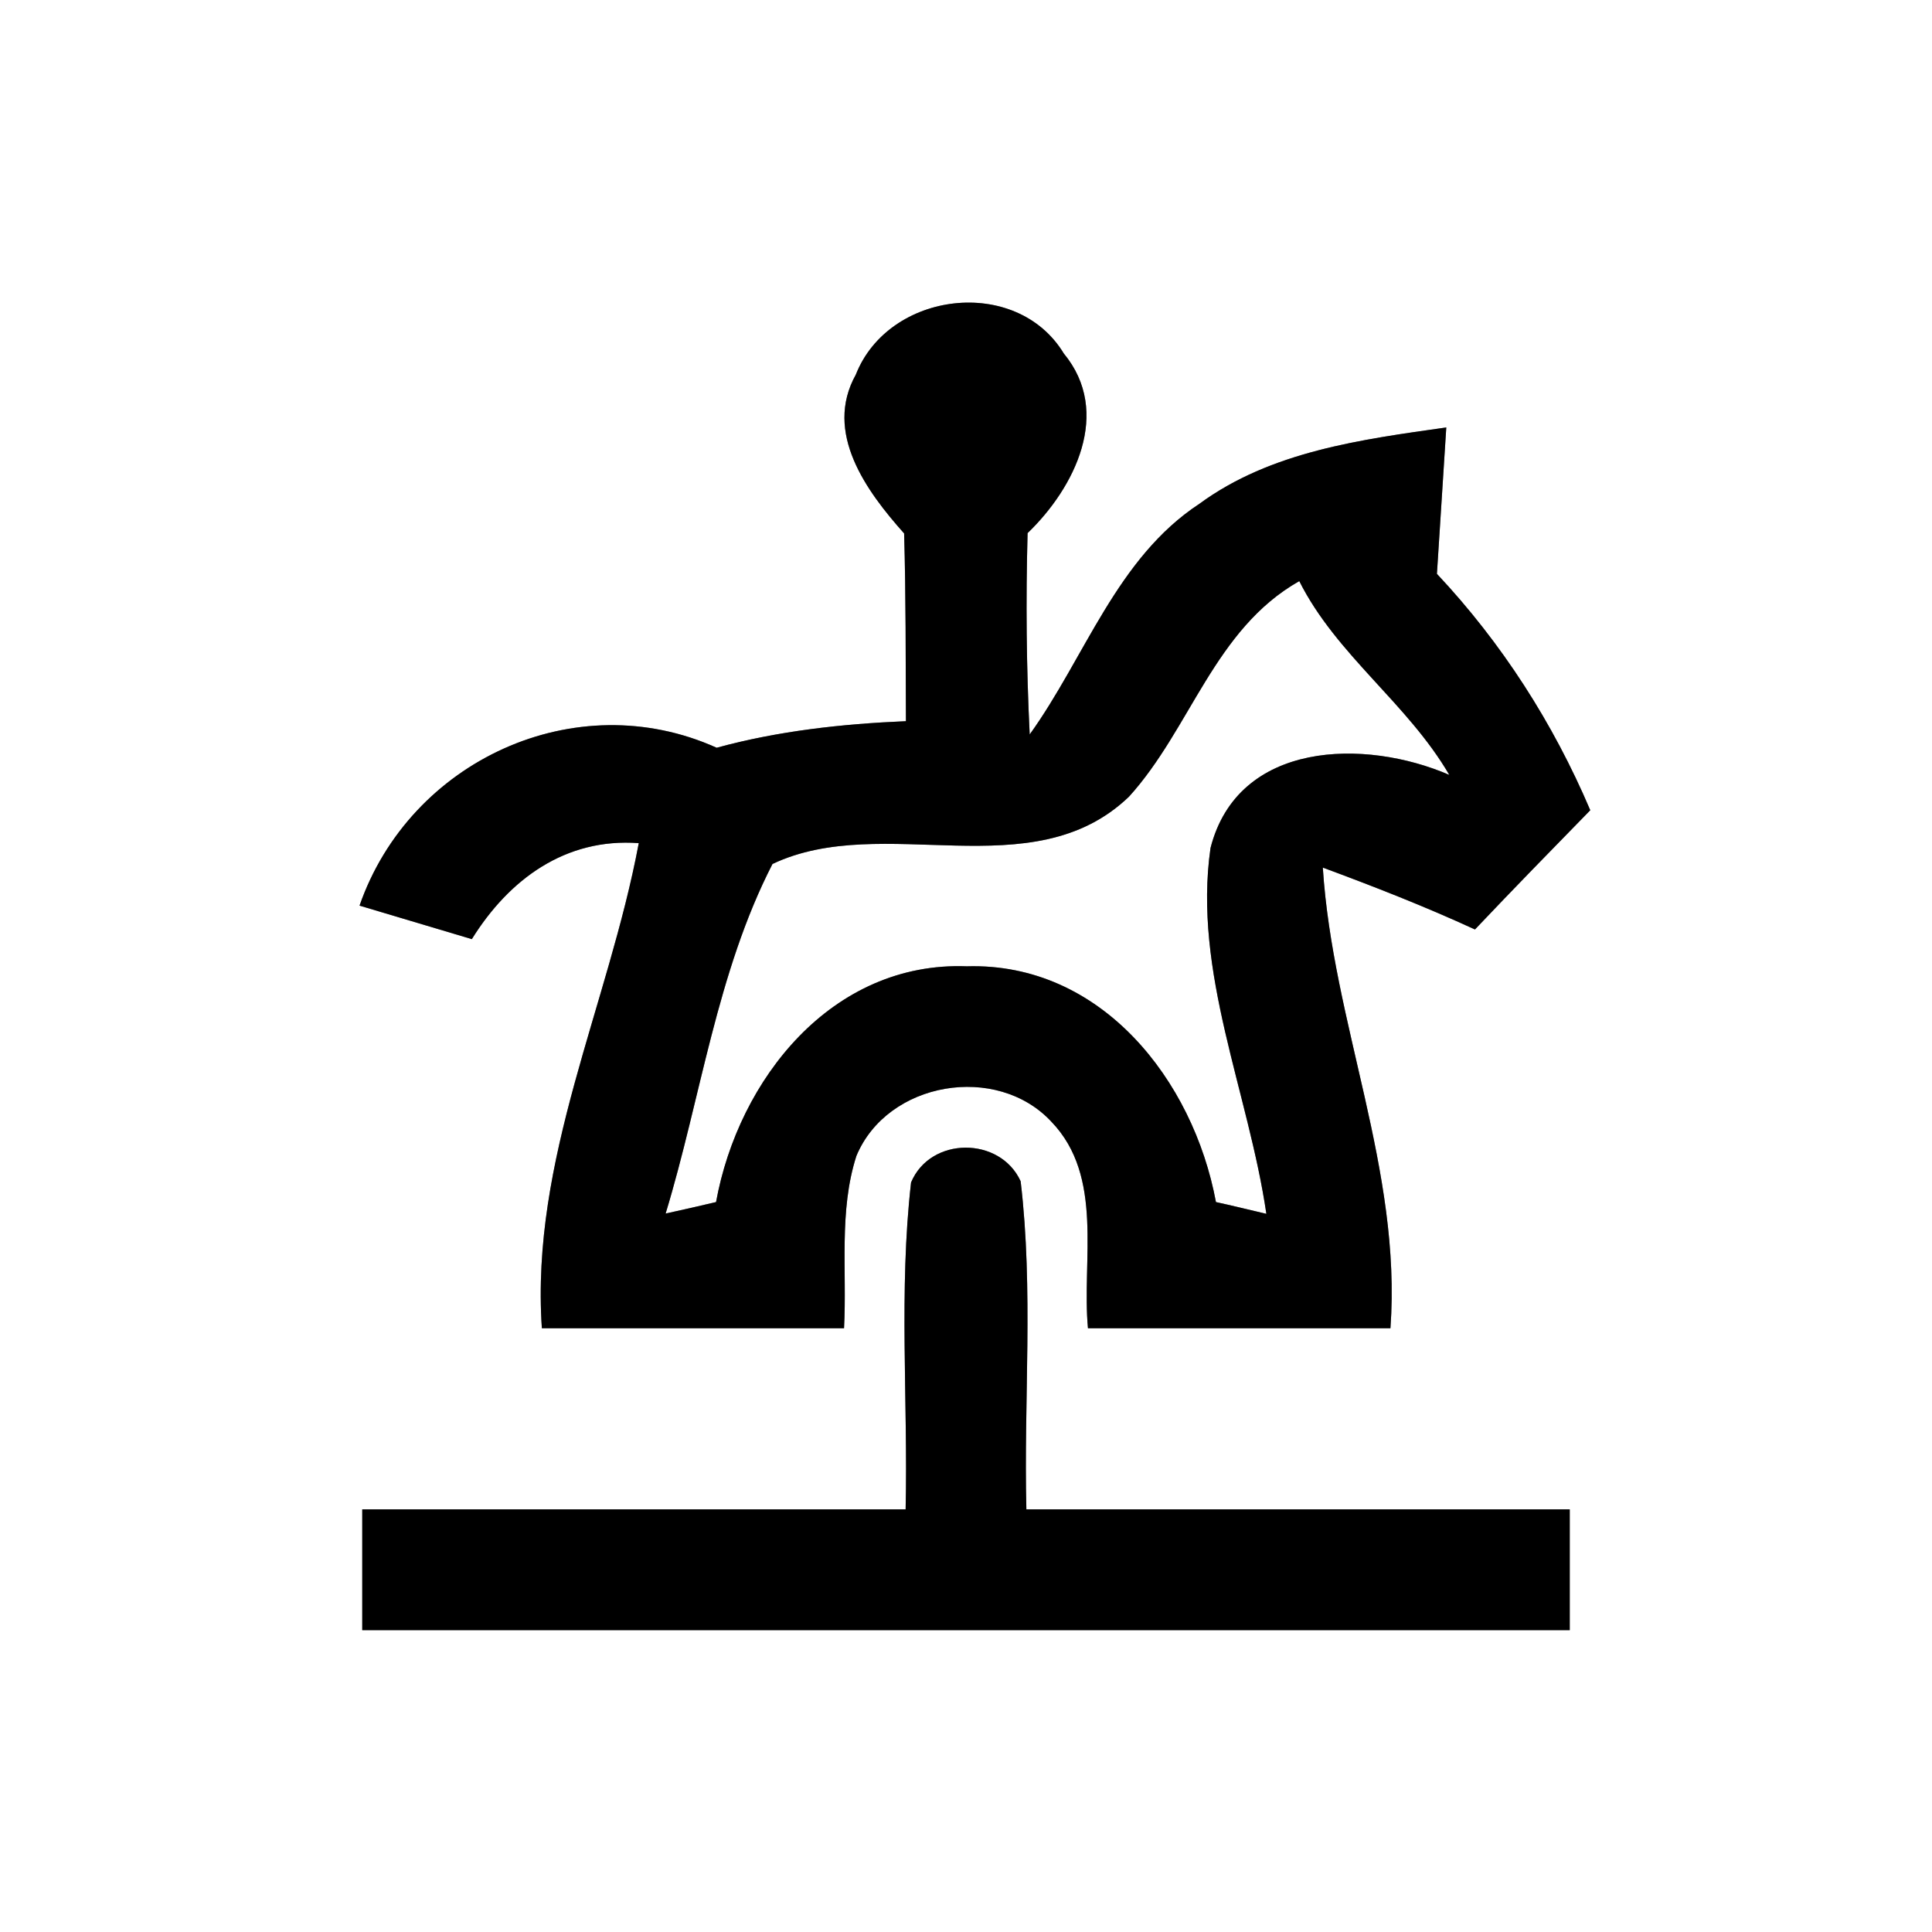 <?xml version="1.0" encoding="UTF-8" ?>
<!DOCTYPE svg PUBLIC "-//W3C//DTD SVG 1.1//EN" "http://www.w3.org/Graphics/SVG/1.1/DTD/svg11.dtd">
<svg width="64pt" height="64pt" viewBox="0 0 64 64" version="1.1" xmlns="http://www.w3.org/2000/svg">
<rect x="0" y="0" width="64" height="64" fill="#808080" stroke="none"/>
<g id="#ffffffff">
<path fill="#ffffff" opacity="1.00" d=" M 0.00 0.00 L 64.00 0.00 L 64.00 64.00 L 0.00 64.00 L 0.00 0.00 M 28.35 12.41 C 27.28 14.33 28.70 16.27 29.95 17.67 C 30.01 19.74 30.00 21.82 30.01 23.89 C 27.90 23.98 25.79 24.21 23.74 24.77 C 19.06 22.66 13.58 25.20 11.91 30.00 C 13.15 30.37 14.39 30.74 15.63 31.11 C 16.86 29.13 18.73 27.75 21.16 27.93 C 20.15 33.31 17.57 38.41 17.95 44.00 C 21.28 44.00 24.62 44.00 27.96 44.00 C 28.06 42.10 27.78 40.12 28.37 38.29 C 29.40 35.82 33.02 35.21 34.83 37.16 C 36.58 38.98 35.83 41.74 36.04 44.00 C 39.38 44.00 42.72 44.00 46.06 44.00 C 46.44 38.76 44.15 33.90 43.82 28.74 C 45.52 29.37 47.21 30.03 48.86 30.79 C 50.12 29.46 51.40 28.15 52.68 26.84 C 51.45 23.95 49.75 21.30 47.60 19.01 C 47.70 17.40 47.81 15.78 47.91 14.16 C 45.09 14.56 42.10 14.95 39.73 16.69 C 36.99 18.49 35.95 21.77 34.11 24.33 C 34.00 22.11 33.98 19.89 34.04 17.66 C 35.60 16.16 36.85 13.66 35.24 11.71 C 33.67 9.12 29.44 9.64 28.35 12.41 M 30.18 39.17 C 29.77 42.76 30.08 46.39 30.00 50.00 C 24.00 50.00 18.00 50.00 12.00 50.00 C 12.00 51.33 12.00 52.67 12.00 54.00 C 25.33 54.00 38.67 54.00 52.00 54.00 C 52.00 52.67 52.00 51.33 52.00 50.00 C 46.00 50.00 40.00 50.00 34.00 50.00 C 33.91 46.38 34.24 42.74 33.81 39.13 C 33.13 37.64 30.82 37.64 30.18 39.17 Z" />
<path fill="#ffffff" opacity="1.00" d=" M 37.40 26.39 C 39.45 24.13 40.22 20.85 43.04 19.25 C 44.27 21.70 46.63 23.30 48.01 25.67 C 45.22 24.46 41.01 24.53 40.10 28.09 C 39.51 32.19 41.36 36.18 41.95 40.21 C 41.53 40.11 40.70 39.91 40.28 39.82 C 39.53 35.78 36.48 31.88 32.03 32.01 C 27.56 31.84 24.46 35.75 23.72 39.82 C 23.30 39.92 22.47 40.11 22.05 40.20 C 23.22 36.35 23.74 32.22 25.59 28.62 C 29.26 26.88 34.18 29.48 37.40 26.39 Z" />
</g>
<g id="#000000ff">
<path fill="#000000" opacity="1.00" d=" M 28.35 12.41 C 29.44 9.64 33.67 9.12 35.24 11.71 C 36.85 13.66 35.60 16.16 34.04 17.66 C 33.98 19.89 34.00 22.11 34.11 24.33 C 35.95 21.77 36.99 18.49 39.73 16.69 C 42.10 14.95 45.09 14.56 47.91 14.16 C 47.81 15.78 47.70 17.40 47.60 19.01 C 49.75 21.30 51.45 23.95 52.68 26.84 C 51.40 28.15 50.12 29.46 48.86 30.79 C 47.21 30.03 45.52 29.37 43.82 28.74 C 44.15 33.90 46.44 38.76 46.06 44.00 C 42.72 44.00 39.38 44.00 36.04 44.00 C 35.83 41.74 36.58 38.98 34.83 37.16 C 33.02 35.21 29.40 35.82 28.37 38.29 C 27.78 40.12 28.06 42.10 27.96 44.00 C 24.62 44.00 21.28 44.00 17.95 44.00 C 17.57 38.41 20.15 33.31 21.16 27.93 C 18.73 27.75 16.86 29.13 15.63 31.11 C 14.39 30.74 13.15 30.37 11.91 30.00 C 13.58 25.20 19.06 22.66 23.74 24.77 C 25.79 24.21 27.90 23.98 30.01 23.89 C 30.00 21.82 30.01 19.74 29.95 17.67 C 28.70 16.27 27.28 14.33 28.35 12.41 M 37.40 26.39 C 34.18 29.48 29.26 26.88 25.59 28.62 C 23.74 32.22 23.22 36.35 22.05 40.20 C 22.47 40.11 23.30 39.92 23.72 39.82 C 24.46 35.75 27.56 31.84 32.03 32.01 C 36.48 31.88 39.53 35.78 40.28 39.82 C 40.70 39.91 41.53 40.11 41.95 40.21 C 41.36 36.18 39.51 32.19 40.10 28.09 C 41.01 24.53 45.22 24.46 48.01 25.67 C 46.63 23.30 44.27 21.70 43.04 19.25 C 40.22 20.85 39.45 24.13 37.40 26.39 Z" />
<path fill="#000000" opacity="1.00" d=" M 30.18 39.17 C 30.82 37.64 33.13 37.64 33.81 39.13 C 34.24 42.74 33.91 46.38 34.00 50.00 C 40.00 50.00 46.00 50.00 52.00 50.00 C 52.00 51.33 52.00 52.67 52.00 54.00 C 38.67 54.00 25.33 54.00 12.00 54.00 C 12.00 52.67 12.00 51.33 12.00 50.00 C 18.00 50.00 24.00 50.00 30.00 50.00 C 30.08 46.39 29.77 42.76 30.18 39.17 Z" />
</g>
</svg>

